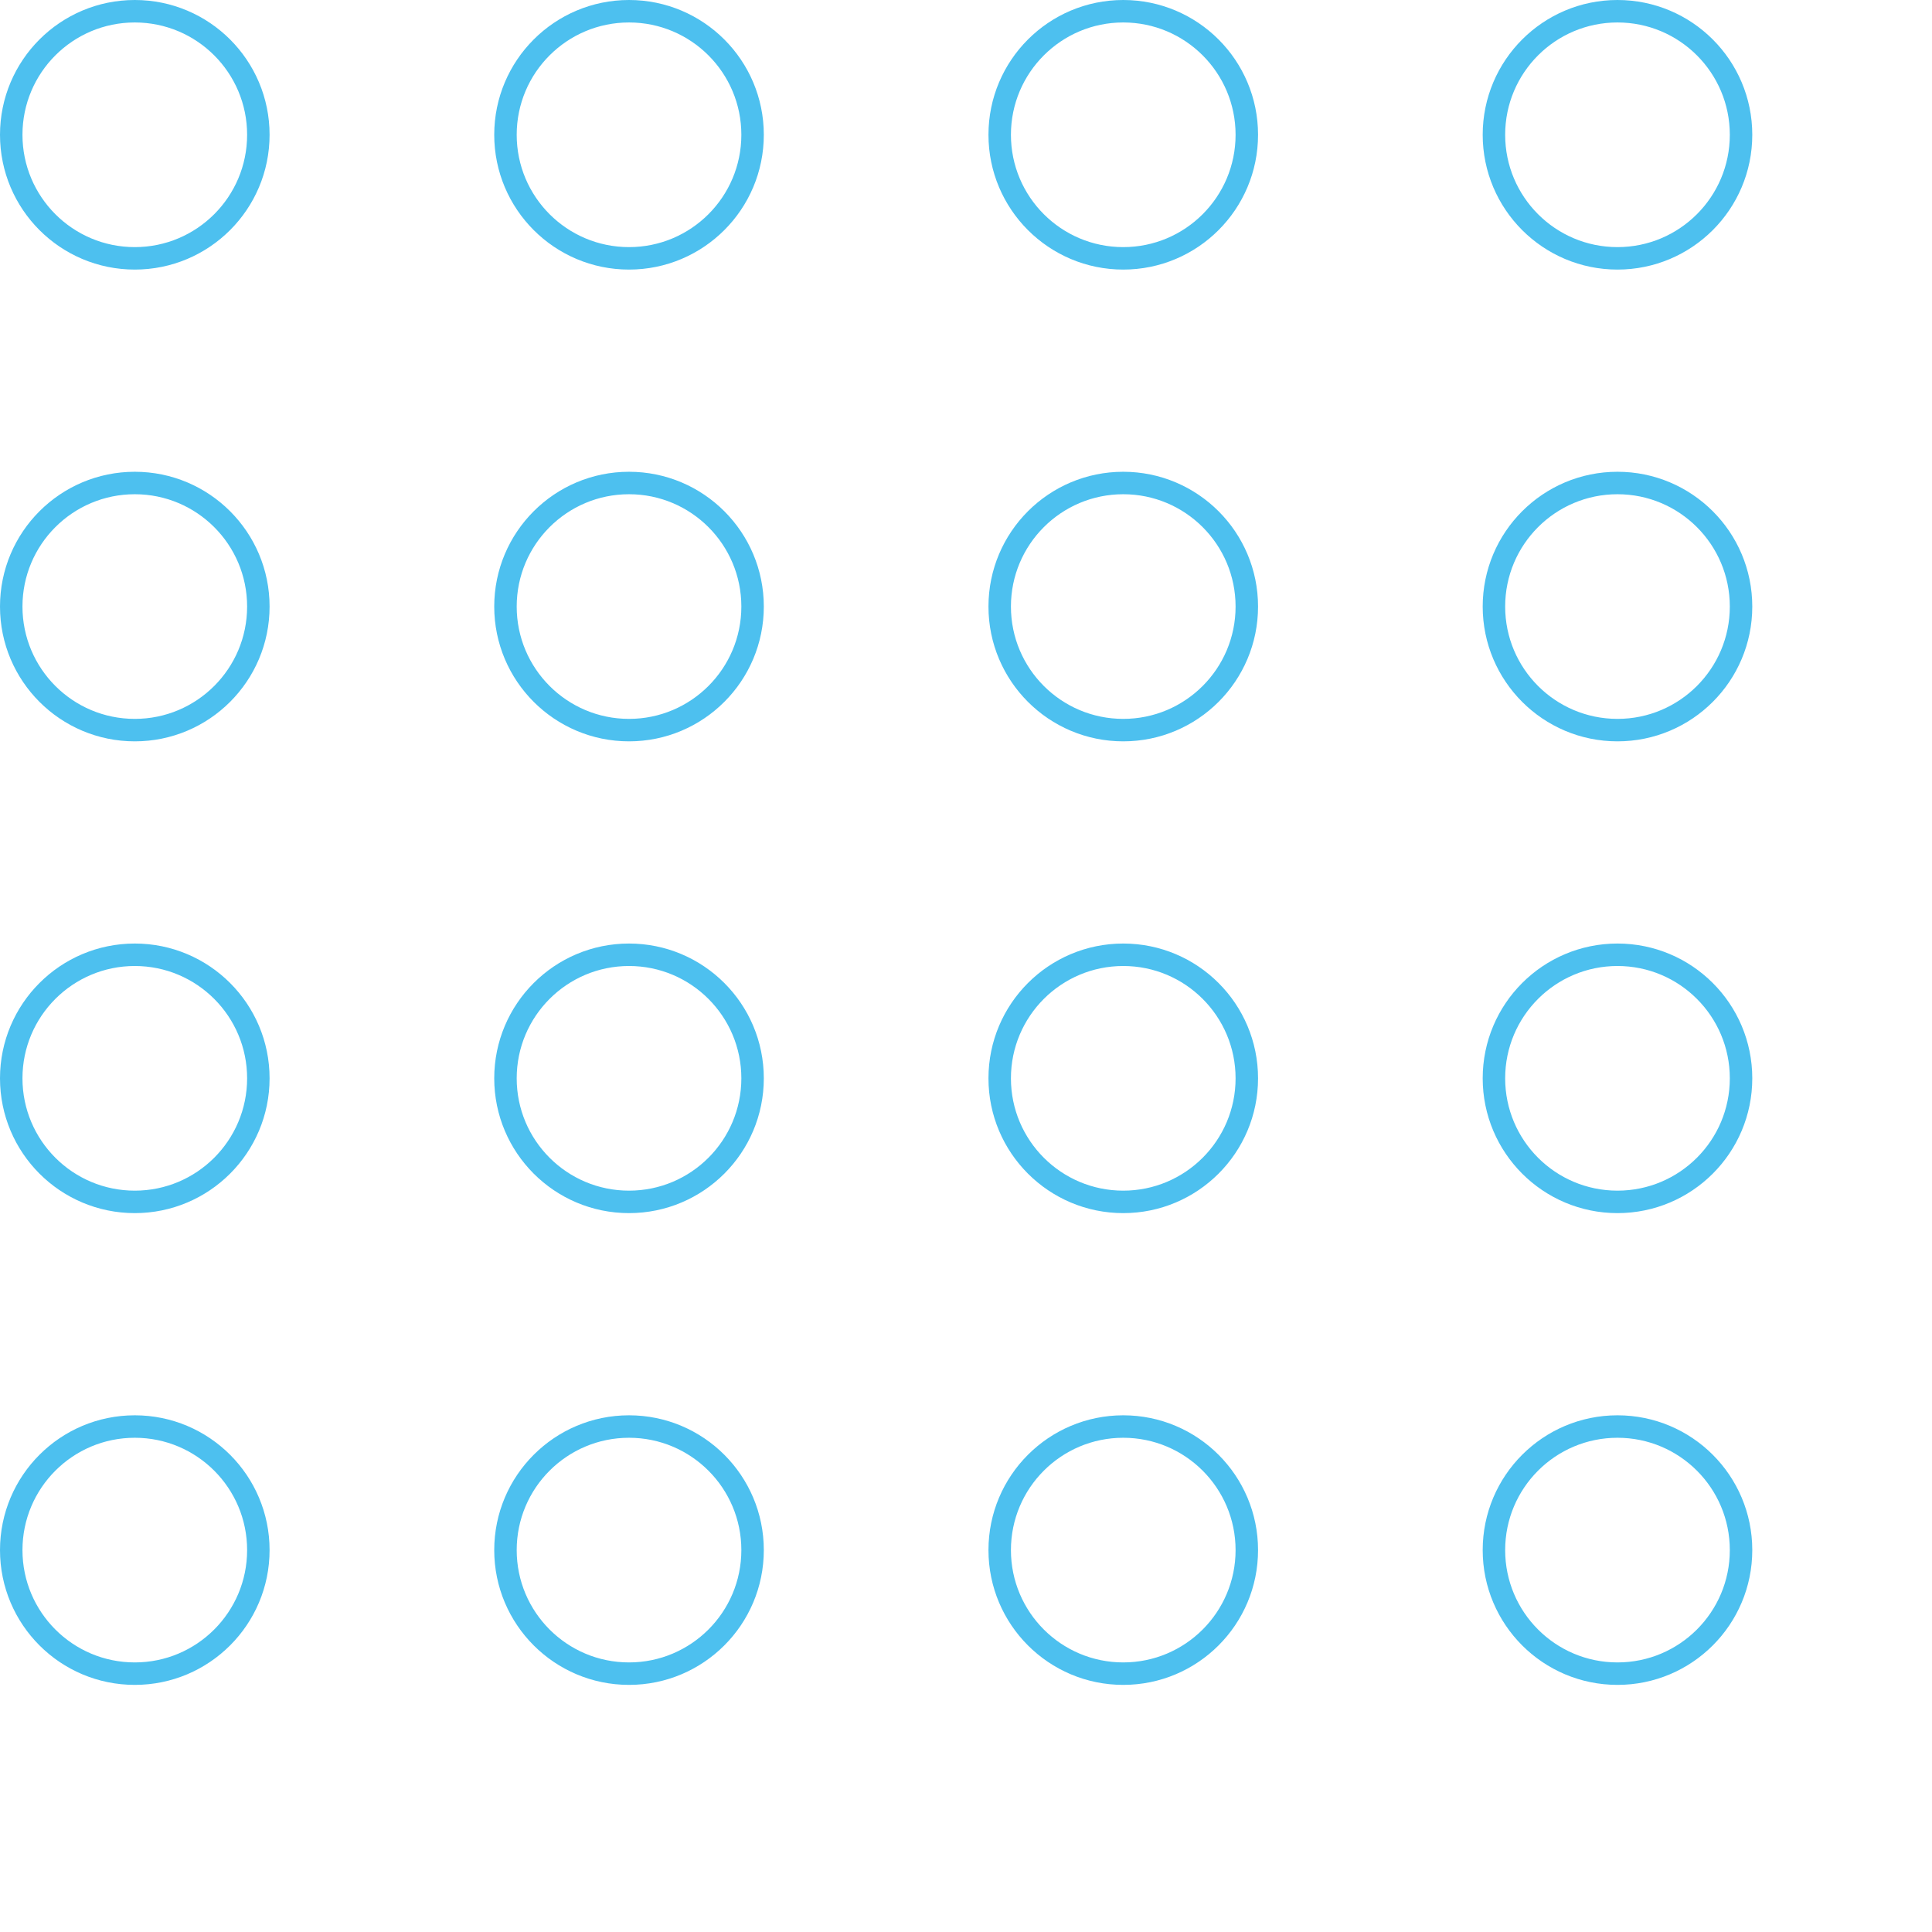 <svg xmlns="http://www.w3.org/2000/svg" xmlns:xlink="http://www.w3.org/1999/xlink" width="86" height="86" viewBox="0 0 86 86">
  <defs>
    <clipPath id="clip-path">
      <rect width="86" height="86" fill="none"/>
    </clipPath>
  </defs>
  <g id="Repeat_Grid_1" data-name="Repeat Grid 1" clip-path="url(#clip-path)">
    <g transform="translate(-1214 -1836)">
      <g id="Ellipse_2" data-name="Ellipse 2" transform="translate(1214 1836)" fill="none" stroke="#4dc0ef" stroke-width="1">
        <circle cx="6" cy="6" r="6" stroke="none"/>
        <circle cx="6" cy="6" r="5.5" fill="none"/>
      </g>
    </g>
    <g transform="translate(-1192 -1836)">
      <g id="Ellipse_2-2" data-name="Ellipse 2" transform="translate(1214 1836)" fill="none" stroke="#4dc0ef" stroke-width="1">
        <circle cx="6" cy="6" r="6" stroke="none"/>
        <circle cx="6" cy="6" r="5.5" fill="none"/>
      </g>
    </g>
    <g transform="translate(-1170 -1836)">
      <g id="Ellipse_2-3" data-name="Ellipse 2" transform="translate(1214 1836)" fill="none" stroke="#4dc0ef" stroke-width="1">
        <circle cx="6" cy="6" r="6" stroke="none"/>
        <circle cx="6" cy="6" r="5.5" fill="none"/>
      </g>
    </g>
    <g transform="translate(-1148 -1836)">
      <g id="Ellipse_2-4" data-name="Ellipse 2" transform="translate(1214 1836)" fill="none" stroke="#4dc0ef" stroke-width="1">
        <circle cx="6" cy="6" r="6" stroke="none"/>
        <circle cx="6" cy="6" r="5.5" fill="none"/>
      </g>
    </g>
    <g transform="translate(-1214 -1815)">
      <g id="Ellipse_2-5" data-name="Ellipse 2" transform="translate(1214 1836)" fill="none" stroke="#4dc0ef" stroke-width="1">
        <circle cx="6" cy="6" r="6" stroke="none"/>
        <circle cx="6" cy="6" r="5.5" fill="none"/>
      </g>
    </g>
    <g transform="translate(-1192 -1815)">
      <g id="Ellipse_2-6" data-name="Ellipse 2" transform="translate(1214 1836)" fill="none" stroke="#4dc0ef" stroke-width="1">
        <circle cx="6" cy="6" r="6" stroke="none"/>
        <circle cx="6" cy="6" r="5.5" fill="none"/>
      </g>
    </g>
    <g transform="translate(-1170 -1815)">
      <g id="Ellipse_2-7" data-name="Ellipse 2" transform="translate(1214 1836)" fill="none" stroke="#4dc0ef" stroke-width="1">
        <circle cx="6" cy="6" r="6" stroke="none"/>
        <circle cx="6" cy="6" r="5.5" fill="none"/>
      </g>
    </g>
    <g transform="translate(-1148 -1815)">
      <g id="Ellipse_2-8" data-name="Ellipse 2" transform="translate(1214 1836)" fill="none" stroke="#4dc0ef" stroke-width="1">
        <circle cx="6" cy="6" r="6" stroke="none"/>
        <circle cx="6" cy="6" r="5.5" fill="none"/>
      </g>
    </g>
    <g transform="translate(-1214 -1794)">
      <g id="Ellipse_2-9" data-name="Ellipse 2" transform="translate(1214 1836)" fill="none" stroke="#4dc0ef" stroke-width="1">
        <circle cx="6" cy="6" r="6" stroke="none"/>
        <circle cx="6" cy="6" r="5.5" fill="none"/>
      </g>
    </g>
    <g transform="translate(-1192 -1794)">
      <g id="Ellipse_2-10" data-name="Ellipse 2" transform="translate(1214 1836)" fill="none" stroke="#4dc0ef" stroke-width="1">
        <circle cx="6" cy="6" r="6" stroke="none"/>
        <circle cx="6" cy="6" r="5.5" fill="none"/>
      </g>
    </g>
    <g transform="translate(-1170 -1794)">
      <g id="Ellipse_2-11" data-name="Ellipse 2" transform="translate(1214 1836)" fill="none" stroke="#4dc0ef" stroke-width="1">
        <circle cx="6" cy="6" r="6" stroke="none"/>
        <circle cx="6" cy="6" r="5.5" fill="none"/>
      </g>
    </g>
    <g transform="translate(-1148 -1794)">
      <g id="Ellipse_2-12" data-name="Ellipse 2" transform="translate(1214 1836)" fill="none" stroke="#4dc0ef" stroke-width="1">
        <circle cx="6" cy="6" r="6" stroke="none"/>
        <circle cx="6" cy="6" r="5.5" fill="none"/>
      </g>
    </g>
    <g transform="translate(-1214 -1773)">
      <g id="Ellipse_2-13" data-name="Ellipse 2" transform="translate(1214 1836)" fill="none" stroke="#4dc0ef" stroke-width="1">
        <circle cx="6" cy="6" r="6" stroke="none"/>
        <circle cx="6" cy="6" r="5.5" fill="none"/>
      </g>
    </g>
    <g transform="translate(-1192 -1773)">
      <g id="Ellipse_2-14" data-name="Ellipse 2" transform="translate(1214 1836)" fill="none" stroke="#4dc0ef" stroke-width="1">
        <circle cx="6" cy="6" r="6" stroke="none"/>
        <circle cx="6" cy="6" r="5.5" fill="none"/>
      </g>
    </g>
    <g transform="translate(-1170 -1773)">
      <g id="Ellipse_2-15" data-name="Ellipse 2" transform="translate(1214 1836)" fill="none" stroke="#4dc0ef" stroke-width="1">
        <circle cx="6" cy="6" r="6" stroke="none"/>
        <circle cx="6" cy="6" r="5.5" fill="none"/>
      </g>
    </g>
    <g transform="translate(-1148 -1773)">
      <g id="Ellipse_2-16" data-name="Ellipse 2" transform="translate(1214 1836)" fill="none" stroke="#4dc0ef" stroke-width="1">
        <circle cx="6" cy="6" r="6" stroke="none"/>
        <circle cx="6" cy="6" r="5.5" fill="none"/>
      </g>
    </g>
  </g>
</svg>
